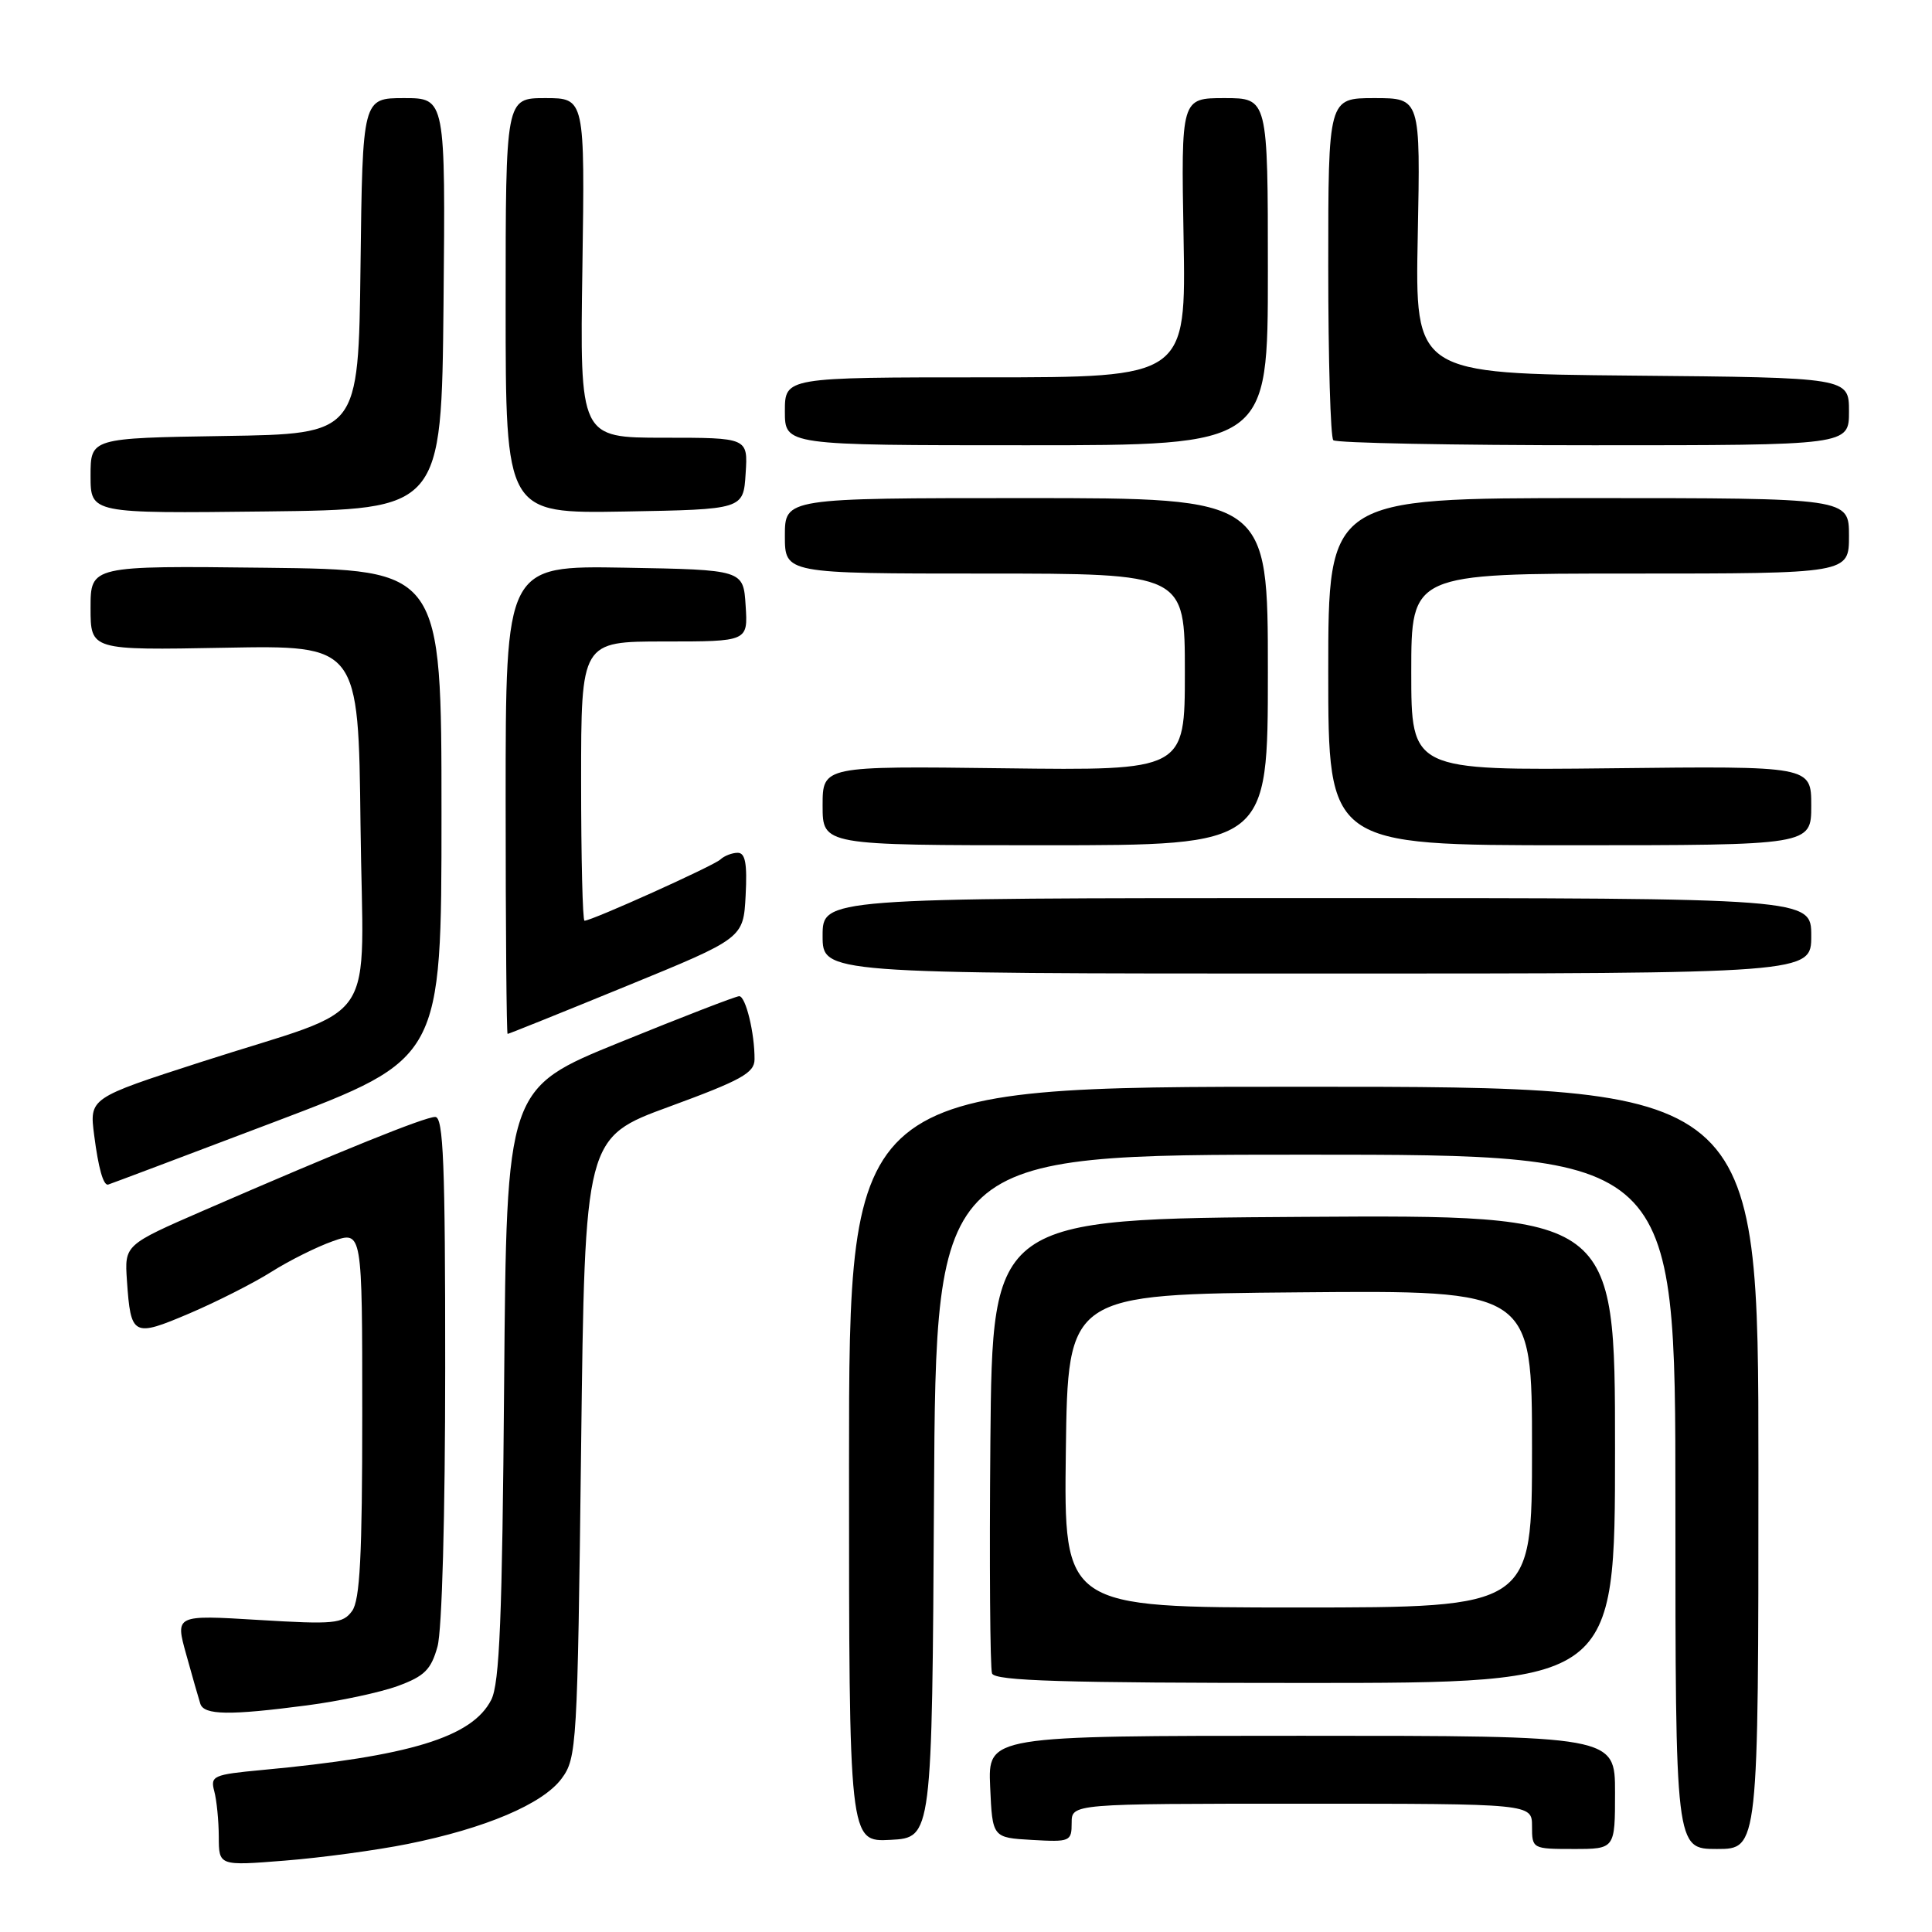 <?xml version="1.0" encoding="UTF-8" standalone="no"?>
<!DOCTYPE svg PUBLIC "-//W3C//DTD SVG 1.1//EN" "http://www.w3.org/Graphics/SVG/1.1/DTD/svg11.dtd" >
<svg xmlns="http://www.w3.org/2000/svg" xmlns:xlink="http://www.w3.org/1999/xlink" version="1.1" viewBox="0 0 256 256">
 <g >
 <path fill="currentColor"
d=" M 54.00 244.34 C 64.32 242.27 71.91 239.04 74.41 235.68 C 76.43 232.95 76.52 231.48 77.00 191.79 C 77.50 150.73 77.50 150.73 88.73 146.62 C 98.21 143.14 99.97 142.17 99.98 140.38 C 100.01 136.93 98.81 132.00 97.95 132.00 C 97.51 132.00 90.40 134.75 82.14 138.11 C 67.12 144.21 67.12 144.21 66.80 183.36 C 66.55 214.39 66.20 223.07 65.09 225.24 C 62.56 230.19 54.33 232.71 34.66 234.54 C 28.26 235.14 27.85 235.32 28.39 237.34 C 28.71 238.53 28.98 241.24 28.99 243.37 C 29.00 247.24 29.00 247.24 37.75 246.54 C 42.56 246.16 49.88 245.17 54.00 244.34 Z  M 214.00 237.50 C 214.00 230.00 214.00 230.00 172.45 230.00 C 130.91 230.00 130.91 230.00 131.20 236.75 C 131.50 243.50 131.50 243.50 136.75 243.80 C 141.79 244.09 142.00 244.00 142.00 241.55 C 142.00 239.00 142.00 239.00 172.50 239.00 C 203.00 239.00 203.00 239.00 203.00 242.00 C 203.00 244.97 203.06 245.00 208.50 245.00 C 214.00 245.00 214.00 245.00 214.00 237.50 Z  M 233.00 194.50 C 233.00 144.00 233.00 144.00 172.75 144.00 C 112.50 144.00 112.50 144.00 112.50 194.04 C 112.50 244.08 112.50 244.08 118.00 243.79 C 123.50 243.50 123.50 243.50 123.76 198.25 C 124.02 153.00 124.02 153.00 173.01 153.00 C 222.00 153.00 222.00 153.00 222.00 199.00 C 222.00 245.00 222.00 245.00 227.50 245.00 C 233.00 245.00 233.00 245.00 233.00 194.50 Z  M 40.68 225.97 C 44.98 225.41 50.40 224.25 52.72 223.40 C 56.24 222.11 57.12 221.24 57.97 218.18 C 58.57 216.02 58.99 200.80 58.99 181.25 C 59.00 154.19 58.75 148.00 57.67 148.00 C 56.28 148.00 45.15 152.50 27.00 160.39 C 16.50 164.96 16.50 164.96 16.82 169.70 C 17.33 177.06 17.62 177.22 25.11 174.03 C 28.74 172.48 33.63 170.00 35.97 168.52 C 38.31 167.04 41.98 165.21 44.11 164.46 C 48.00 163.09 48.00 163.09 48.00 187.35 C 48.00 206.17 47.70 212.03 46.65 213.47 C 45.42 215.15 44.29 215.26 34.25 214.65 C 23.21 213.98 23.21 213.98 24.68 219.24 C 25.48 222.13 26.32 225.06 26.54 225.75 C 27.02 227.27 30.40 227.32 40.68 225.97 Z  M 214.00 191.99 C 214.00 160.98 214.00 160.98 172.75 161.24 C 131.50 161.50 131.50 161.50 131.23 190.99 C 131.09 207.21 131.19 221.04 131.45 221.74 C 131.83 222.73 140.87 223.00 172.97 223.00 C 214.00 223.00 214.00 223.00 214.00 191.99 Z  M 36.50 148.61 C 58.50 140.27 58.50 140.27 58.50 107.88 C 58.50 75.50 58.50 75.50 35.25 75.23 C 12.00 74.96 12.00 74.96 12.00 80.56 C 12.00 86.16 12.00 86.16 29.75 85.83 C 47.50 85.50 47.50 85.50 47.77 109.29 C 48.08 136.94 50.77 132.93 26.67 140.71 C 11.84 145.50 11.84 145.50 12.48 150.44 C 13.04 154.78 13.68 157.06 14.31 156.97 C 14.41 156.96 24.40 153.20 36.50 148.61 Z  M 83.01 130.66 C 98.50 124.32 98.50 124.32 98.80 118.66 C 99.02 114.43 98.76 113.00 97.75 113.00 C 97.01 113.00 95.97 113.40 95.45 113.89 C 94.55 114.73 78.42 122.00 77.45 122.00 C 77.20 122.00 77.00 113.67 77.00 103.50 C 77.00 85.00 77.00 85.00 88.05 85.00 C 99.11 85.00 99.11 85.00 98.80 80.25 C 98.50 75.50 98.50 75.50 82.75 75.22 C 67.00 74.95 67.00 74.95 67.00 105.97 C 67.00 123.04 67.12 137.00 67.26 137.00 C 67.41 137.00 74.49 134.15 83.01 130.66 Z  M 240.00 124.00 C 240.00 119.00 240.00 119.00 174.50 119.00 C 109.00 119.00 109.00 119.00 109.00 124.00 C 109.00 129.00 109.00 129.00 174.50 129.00 C 240.00 129.00 240.00 129.00 240.00 124.00 Z  M 168.00 89.00 C 168.00 66.00 168.00 66.00 136.00 66.00 C 104.00 66.00 104.00 66.00 104.00 71.00 C 104.00 76.00 104.00 76.00 130.50 76.00 C 157.00 76.00 157.00 76.00 157.00 89.05 C 157.00 102.10 157.00 102.10 133.00 101.80 C 109.00 101.50 109.00 101.50 109.00 106.75 C 109.00 112.00 109.00 112.00 138.50 112.00 C 168.00 112.00 168.00 112.00 168.00 89.00 Z  M 240.00 106.75 C 240.00 101.50 240.00 101.50 213.50 101.80 C 187.00 102.09 187.00 102.09 187.00 89.05 C 187.00 76.00 187.00 76.00 216.00 76.00 C 245.00 76.00 245.00 76.00 245.00 71.00 C 245.00 66.00 245.00 66.00 210.50 66.00 C 176.00 66.00 176.00 66.00 176.00 89.00 C 176.00 112.00 176.00 112.00 208.00 112.00 C 240.00 112.00 240.00 112.00 240.00 106.75 Z  M 58.77 40.25 C 59.03 13.00 59.03 13.00 53.54 13.00 C 48.04 13.00 48.04 13.00 47.77 35.25 C 47.50 57.50 47.50 57.50 29.75 57.77 C 12.00 58.05 12.00 58.05 12.00 63.04 C 12.00 68.04 12.00 68.04 35.25 67.77 C 58.50 67.50 58.50 67.50 58.77 40.25 Z  M 98.80 62.75 C 99.11 58.00 99.11 58.00 87.97 58.00 C 76.83 58.00 76.83 58.00 77.17 35.50 C 77.50 13.00 77.50 13.00 72.25 13.00 C 67.00 13.00 67.00 13.00 67.00 40.53 C 67.00 68.05 67.00 68.05 82.75 67.78 C 98.50 67.50 98.50 67.50 98.80 62.75 Z  M 168.00 36.00 C 168.00 13.00 168.00 13.00 162.25 13.00 C 156.50 13.00 156.50 13.00 156.83 31.50 C 157.16 50.00 157.16 50.00 130.58 50.00 C 104.00 50.00 104.00 50.00 104.00 54.50 C 104.00 59.00 104.00 59.00 136.00 59.00 C 168.00 59.00 168.00 59.00 168.00 36.00 Z  M 245.00 54.52 C 245.00 50.03 245.00 50.03 216.25 49.77 C 187.50 49.50 187.50 49.50 187.86 31.25 C 188.22 13.00 188.22 13.00 182.11 13.00 C 176.00 13.00 176.00 13.00 176.00 35.33 C 176.00 47.62 176.30 57.97 176.67 58.33 C 177.03 58.70 192.56 59.00 211.17 59.00 C 245.00 59.00 245.00 59.00 245.00 54.52 Z  M 141.23 192.25 C 141.50 171.50 141.50 171.50 172.25 171.24 C 203.00 170.97 203.00 170.97 203.00 191.99 C 203.00 213.00 203.00 213.00 171.98 213.00 C 140.96 213.00 140.96 213.00 141.23 192.25 Z "/>
</g>
</svg>